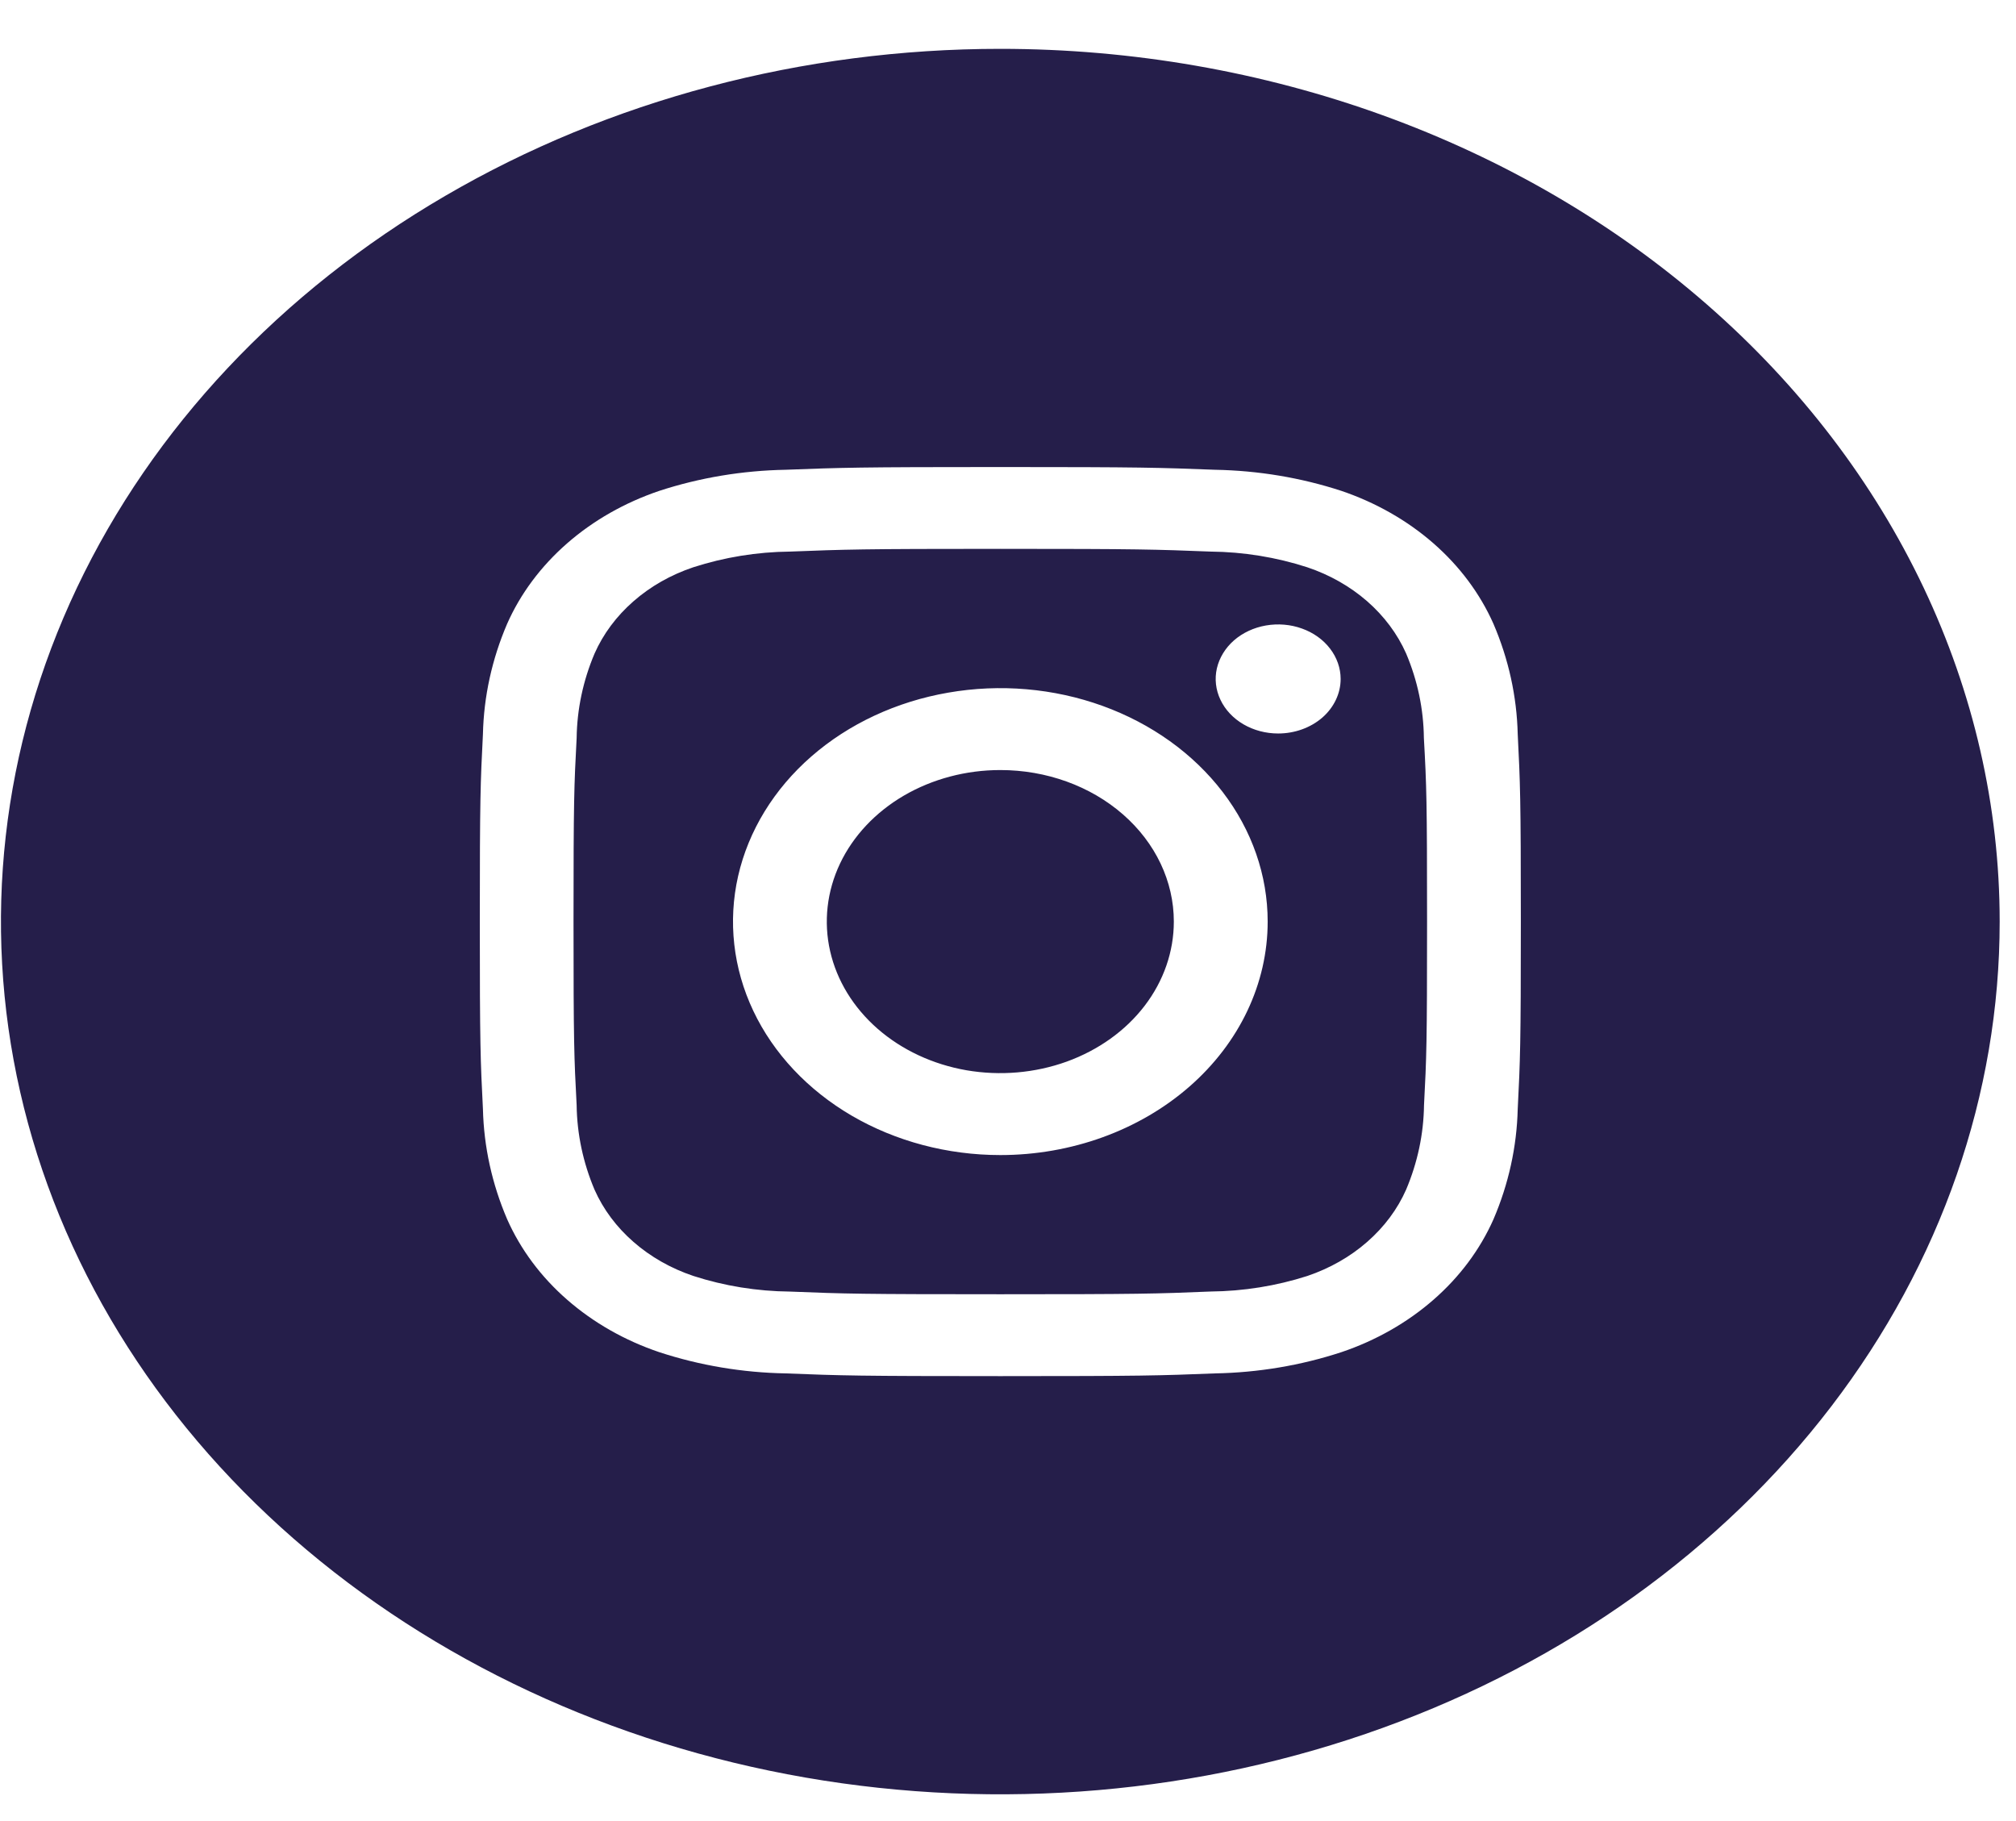 <svg width="31" height="28" viewBox="0 0 31 28" fill="none" xmlns="http://www.w3.org/2000/svg">
<g id="&#240;&#159;&#166;&#134; icon &#34;instagram with circle&#34;">
<path id="Vector" d="M21.622 10.048C21.488 9.746 21.284 9.473 21.022 9.244C20.76 9.016 20.447 8.838 20.101 8.722C19.625 8.568 19.123 8.486 18.616 8.481C17.772 8.448 17.519 8.439 15.382 8.439C13.245 8.439 12.992 8.448 12.148 8.481C11.641 8.486 11.138 8.568 10.661 8.722C10.316 8.838 10.002 9.016 9.741 9.245C9.479 9.474 9.275 9.748 9.142 10.05C8.966 10.465 8.873 10.904 8.867 11.347C8.828 12.083 8.819 12.304 8.819 14.17C8.819 16.036 8.828 16.257 8.867 16.994C8.873 17.437 8.966 17.876 9.142 18.292C9.276 18.594 9.48 18.868 9.742 19.096C10.004 19.325 10.317 19.503 10.663 19.619C11.139 19.773 11.641 19.854 12.148 19.859C12.992 19.893 13.245 19.9 15.382 19.9C17.519 19.9 17.772 19.893 18.616 19.858C19.123 19.853 19.626 19.772 20.103 19.619C20.448 19.502 20.762 19.324 21.023 19.095C21.285 18.866 21.489 18.593 21.622 18.291C21.798 17.875 21.891 17.437 21.897 16.994C21.936 16.257 21.944 16.036 21.944 14.17C21.944 12.304 21.936 12.083 21.895 11.347C21.89 10.903 21.798 10.464 21.622 10.048V10.048ZM15.382 17.76C14.569 17.76 13.774 17.549 13.098 17.155C12.422 16.76 11.895 16.2 11.584 15.544C11.273 14.888 11.192 14.166 11.35 13.47C11.509 12.774 11.9 12.134 12.475 11.632C13.05 11.13 13.783 10.788 14.58 10.65C15.377 10.511 16.204 10.582 16.955 10.854C17.706 11.126 18.348 11.586 18.8 12.176C19.252 12.766 19.493 13.46 19.493 14.17C19.493 15.122 19.06 16.035 18.289 16.708C17.518 17.381 16.472 17.76 15.382 17.76ZM19.654 11.278C19.464 11.278 19.279 11.229 19.121 11.137C18.963 11.045 18.84 10.914 18.767 10.76C18.694 10.607 18.675 10.438 18.712 10.276C18.75 10.113 18.841 9.964 18.975 9.846C19.11 9.729 19.281 9.649 19.467 9.617C19.653 9.585 19.846 9.601 20.022 9.665C20.198 9.728 20.348 9.836 20.453 9.974C20.558 10.111 20.615 10.274 20.615 10.439C20.615 10.662 20.514 10.875 20.334 11.033C20.153 11.19 19.909 11.278 19.654 11.278V11.278ZM18.05 14.17C18.05 14.631 17.894 15.082 17.601 15.465C17.308 15.848 16.891 16.146 16.403 16.323C15.915 16.499 15.379 16.545 14.861 16.456C14.344 16.366 13.868 16.144 13.495 15.818C13.122 15.492 12.868 15.077 12.765 14.625C12.662 14.173 12.715 13.704 12.917 13.278C13.119 12.853 13.461 12.489 13.899 12.233C14.338 11.977 14.854 11.84 15.382 11.84C16.09 11.84 16.768 12.085 17.269 12.523C17.769 12.96 18.05 13.552 18.05 14.17V14.17ZM15.382 0.751C12.343 0.751 9.371 1.538 6.844 3.013C4.317 4.487 2.348 6.583 1.184 9.035C0.021 11.487 -0.283 14.185 0.31 16.788C0.903 19.391 2.366 21.782 4.516 23.659C6.665 25.535 9.403 26.813 12.384 27.331C15.365 27.849 18.455 27.583 21.263 26.567C24.071 25.552 26.471 23.832 28.159 21.625C29.848 19.419 30.749 16.824 30.749 14.17C30.749 10.611 29.13 7.198 26.248 4.682C23.366 2.165 19.458 0.751 15.382 0.751V0.751ZM23.338 17.051C23.324 17.631 23.198 18.205 22.965 18.748C22.759 19.212 22.445 19.634 22.042 19.985C21.639 20.337 21.156 20.612 20.625 20.791C20.003 20.995 19.346 21.105 18.683 21.117C17.828 21.151 17.556 21.159 15.382 21.159C13.208 21.159 12.936 21.151 12.081 21.117C11.418 21.105 10.761 20.995 10.139 20.791C9.608 20.612 9.125 20.337 8.722 19.985C8.319 19.634 8.005 19.212 7.799 18.748C7.566 18.205 7.44 17.632 7.426 17.052C7.388 16.306 7.378 16.068 7.378 14.17C7.378 12.272 7.388 12.034 7.426 11.288C7.439 10.709 7.565 10.135 7.798 9.592C8.003 9.128 8.318 8.706 8.721 8.354C9.124 8.002 9.607 7.727 10.139 7.547C10.761 7.344 11.418 7.235 12.081 7.223C12.936 7.19 13.208 7.181 15.382 7.181C17.556 7.181 17.828 7.19 18.683 7.223C19.346 7.235 20.003 7.344 20.625 7.547C21.156 7.727 21.639 8.002 22.042 8.354C22.445 8.706 22.759 9.128 22.965 9.592C23.198 10.135 23.324 10.708 23.338 11.288C23.376 12.034 23.386 12.272 23.386 14.17C23.386 16.068 23.376 16.306 23.338 17.052V17.051Z" fill="#251E4A"/>
</g>
</svg>
